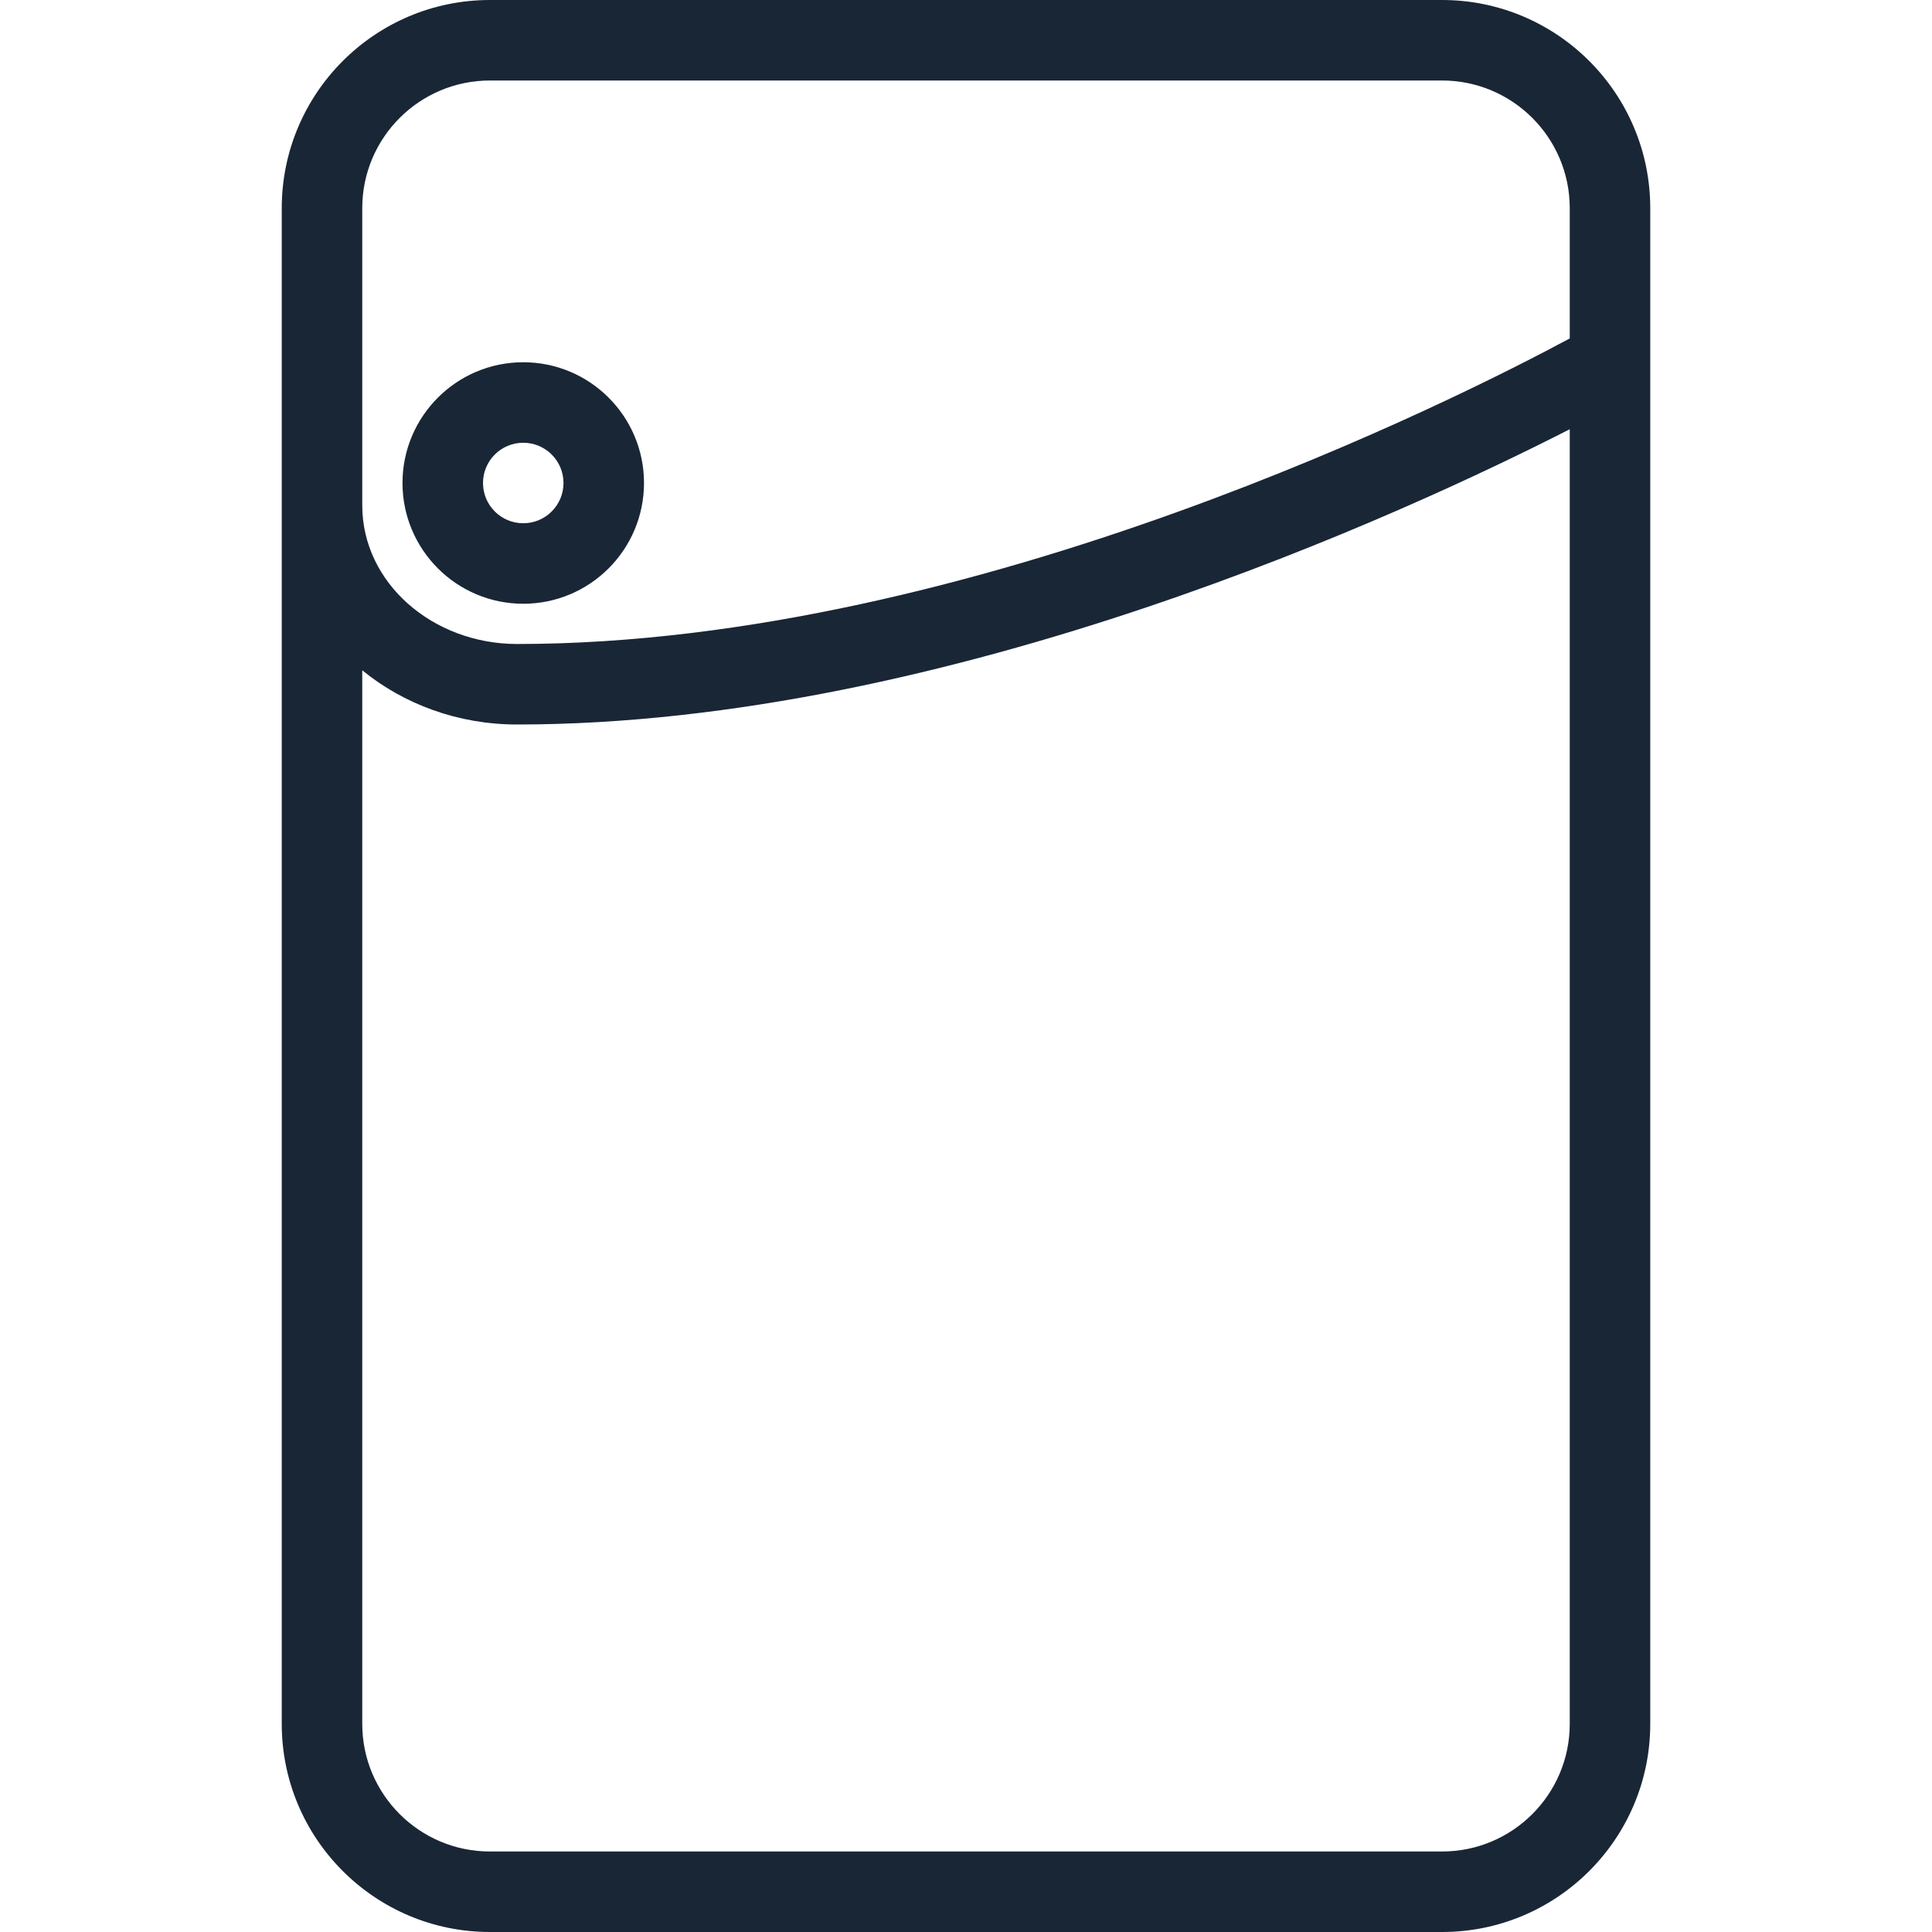 <svg width="18" height="18" viewBox="0 0 18 18" fill="none" xmlns="http://www.w3.org/2000/svg">
<path fill-rule="evenodd" clip-rule="evenodd" d="M15.375 1.94C15.375 0.869 14.506 0 13.435 0H4.565C3.494 0 2.625 0.869 2.625 1.94V16.061C2.625 17.131 3.494 18 4.565 18H13.435C14.506 18 15.375 17.131 15.375 16.061V1.94ZM14.625 3.999C13.123 4.766 8.85 6.75 4.818 6.75C4.264 6.75 3.76 6.559 3.375 6.245V16.061C3.375 16.717 3.908 17.25 4.565 17.25H13.435C14.092 17.25 14.625 16.717 14.625 16.061V3.999ZM14.625 3.153V1.94C14.625 1.283 14.092 0.75 13.435 0.75H4.565C3.908 0.75 3.375 1.283 3.375 1.94V4.708C3.375 5.431 4.031 6 4.818 6C9.095 6 13.652 3.677 14.625 3.153ZM4.875 3.375C4.254 3.375 3.75 3.879 3.75 4.5C3.75 5.121 4.254 5.625 4.875 5.625C5.496 5.625 6 5.121 6 4.5C6 3.879 5.496 3.375 4.875 3.375ZM4.875 4.125C5.082 4.125 5.25 4.293 5.25 4.5C5.25 4.707 5.082 4.875 4.875 4.875C4.668 4.875 4.5 4.707 4.5 4.5C4.5 4.293 4.668 4.125 4.875 4.125Z" fill="#192636"/>
</svg>
